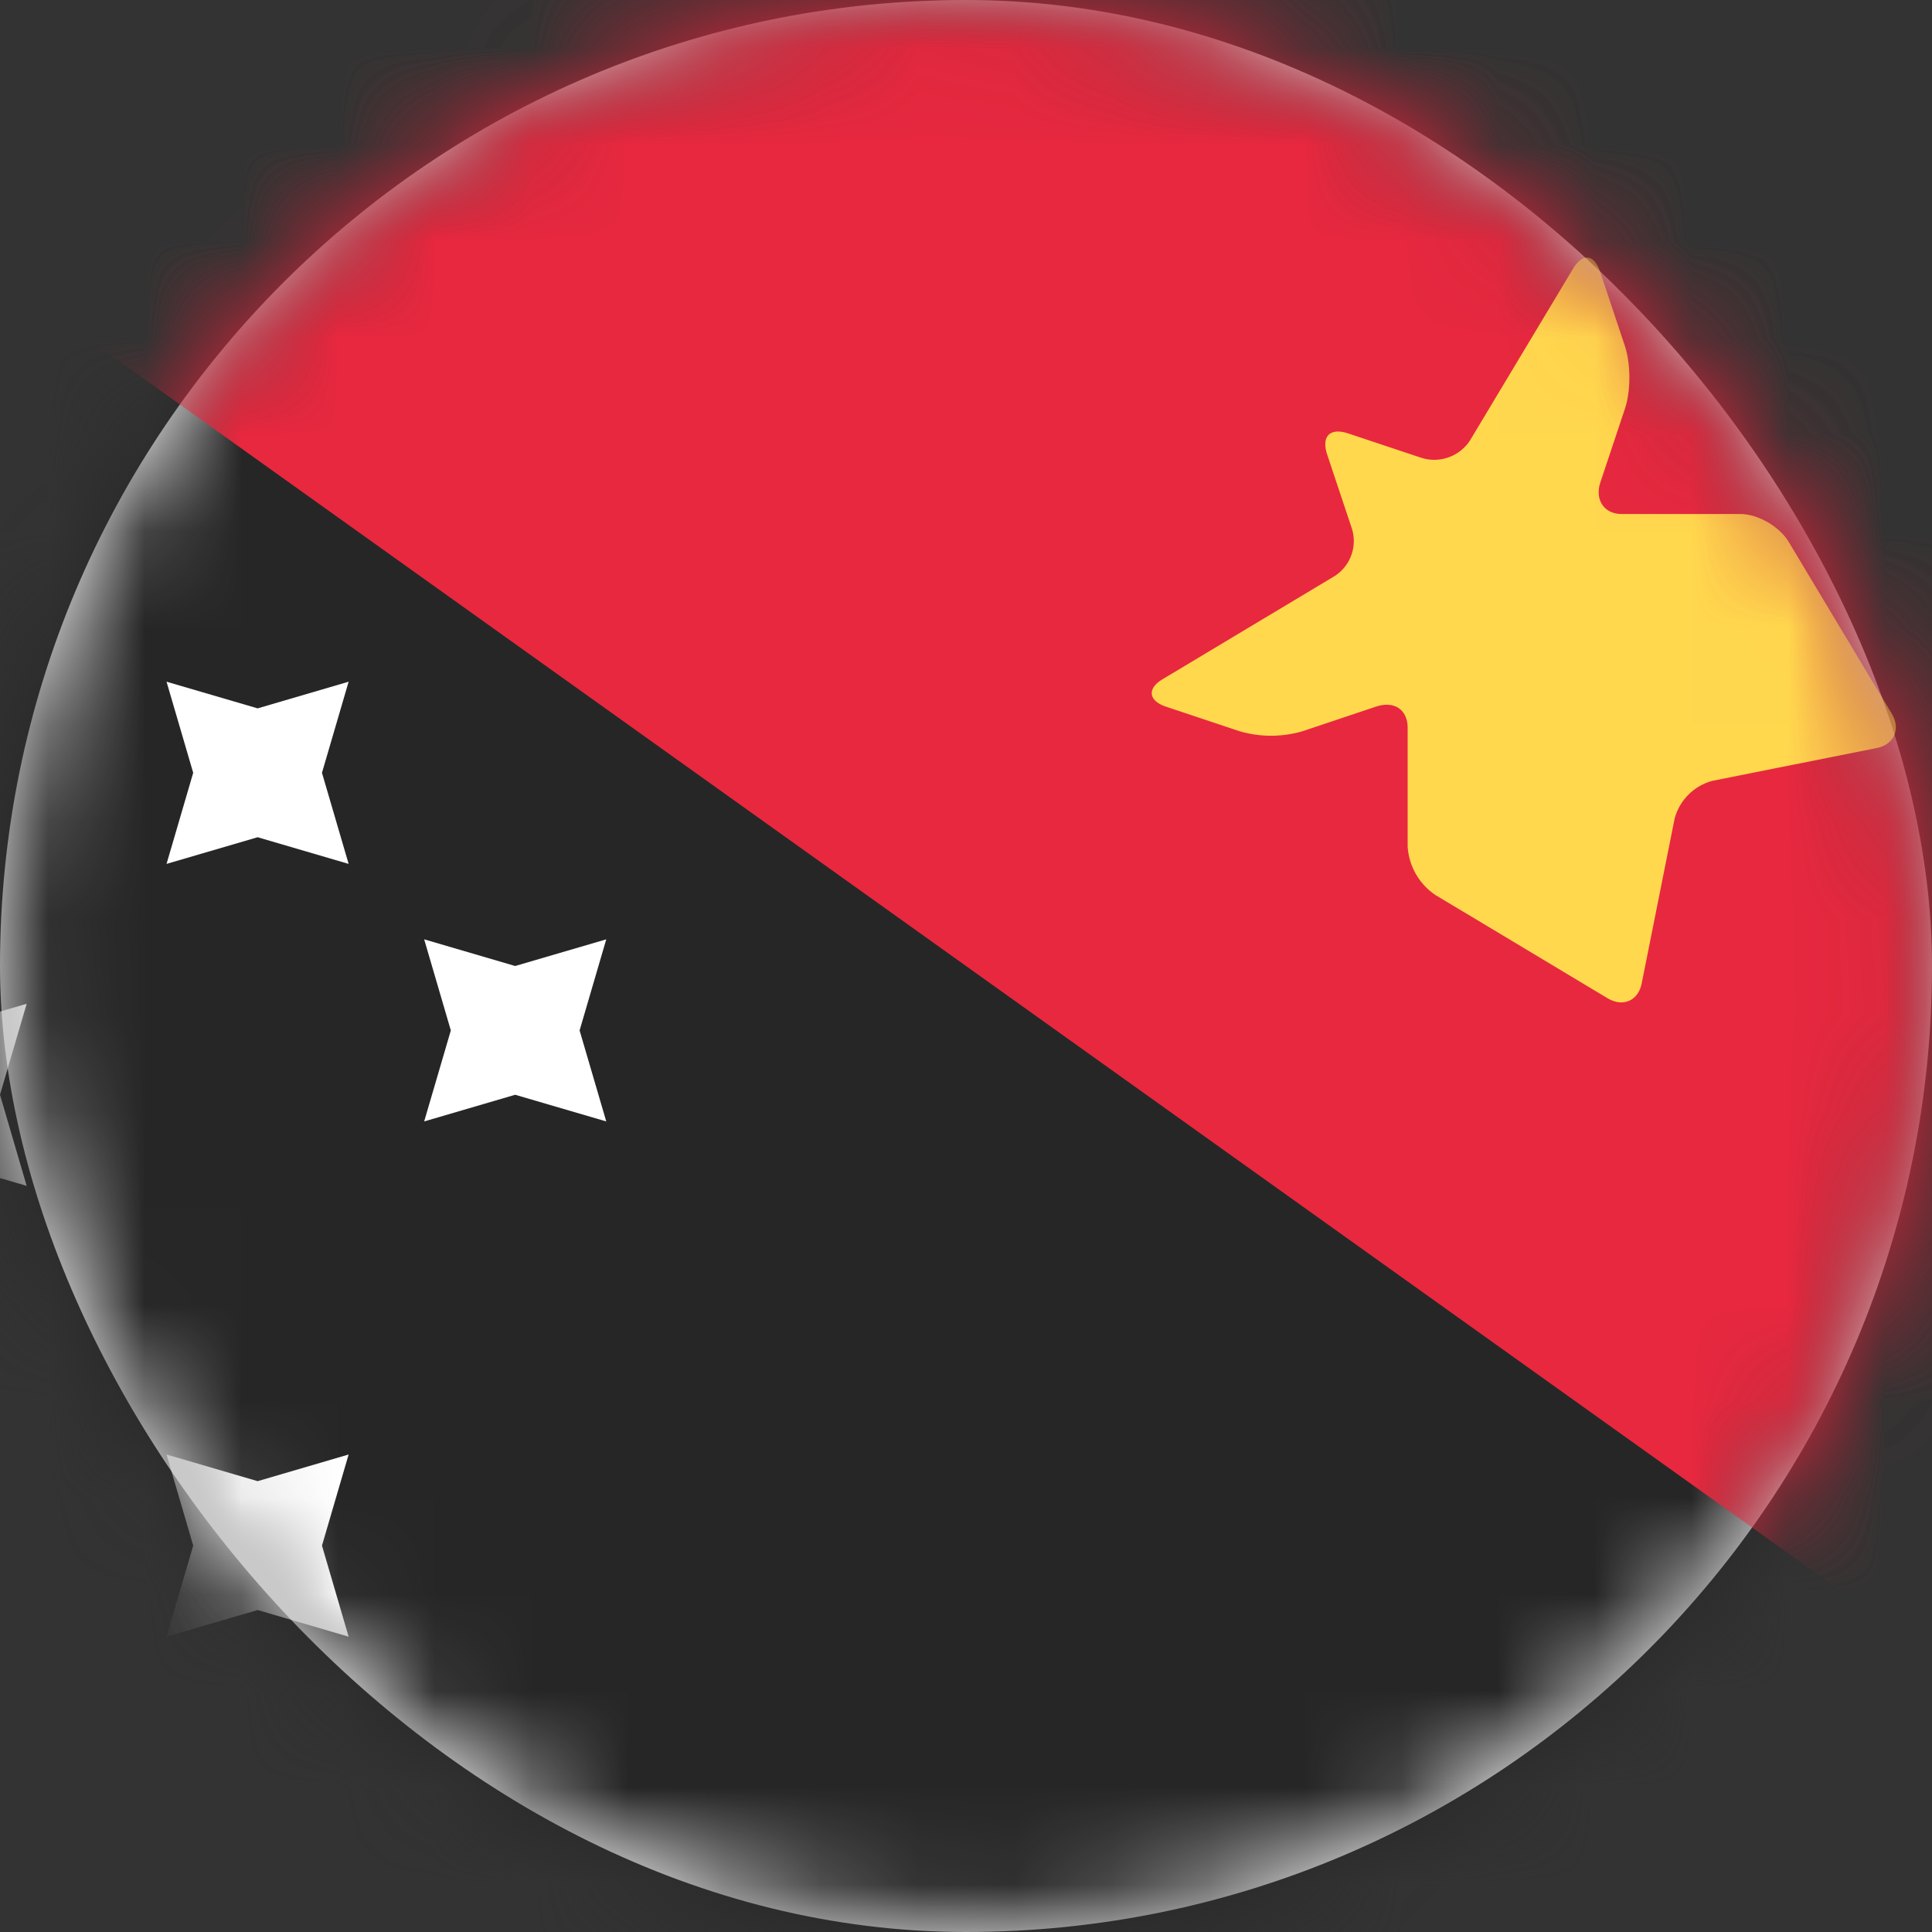 <svg xmlns="http://www.w3.org/2000/svg" xmlns:xlink="http://www.w3.org/1999/xlink" width="20" height="20" viewBox="0 0 20 20">
    <rect x="0" y="0" width="20" height="20" fill="#333333" stroke="none"/>
    <defs>
        <rect id="a" width="20" height="20" rx="10"/>
    </defs>
    <g fill="none" fill-rule="evenodd">
        <mask id="b" fill="#fff">
            <use xlink:href="#a"/>
        </mask>
        <use fill="#FFF" xlink:href="#a"/>
        <path fill="#262626" d="M-4 0h28v20H-4z" mask="url(#b)"/>
        <path fill="#E8283F" d="M-4 0h28v20z" mask="url(#b)"/>
        <path fill="#FFF" d="M2.667 16.667l-.943.276L2 16l-.276-.943.943.276.942-.276-.276.943.276.943zM2.667 8.667l-.943.276L2 8l-.276-.943.943.276.942-.276L3.333 8l.276.943zM-.667 12l-.942.276.276-.943-.276-.942.942.276.943-.276-.276.942.276.943zM5.333 11.333l-.942.276.276-.942-.276-.943.942.276.943-.276-.276.943.276.942z" mask="url(#b)"/>
        <path fill="#FFD84E" d="M14.861 9.266a.653.653 0 0 1-.289-.502V7.535c0-.181-.13-.285-.328-.22l-.758.254a1.16 1.16 0 0 1-.656 0l-.758-.253c-.181-.06-.201-.185-.04-.283l1.78-1.067a.43.43 0 0 0 .18-.502l-.253-.758c-.06-.181.02-.284.218-.219l.759.253a.442.442 0 0 0 .501-.18l1.067-1.778c.096-.16.217-.159.283.038l.253.759c.06.18.066.458 0 .656l-.253.758c-.06.181.039.328.22.328h1.228c.181 0 .404.127.502.289l1.067 1.779c.096.16.019.32-.154.354l-1.702.34a.552.552 0 0 0-.393.394l-.34 1.702c-.036.18-.192.251-.355.154l-1.779-1.067z" mask="url(#b)"/>
    </g>
</svg>
